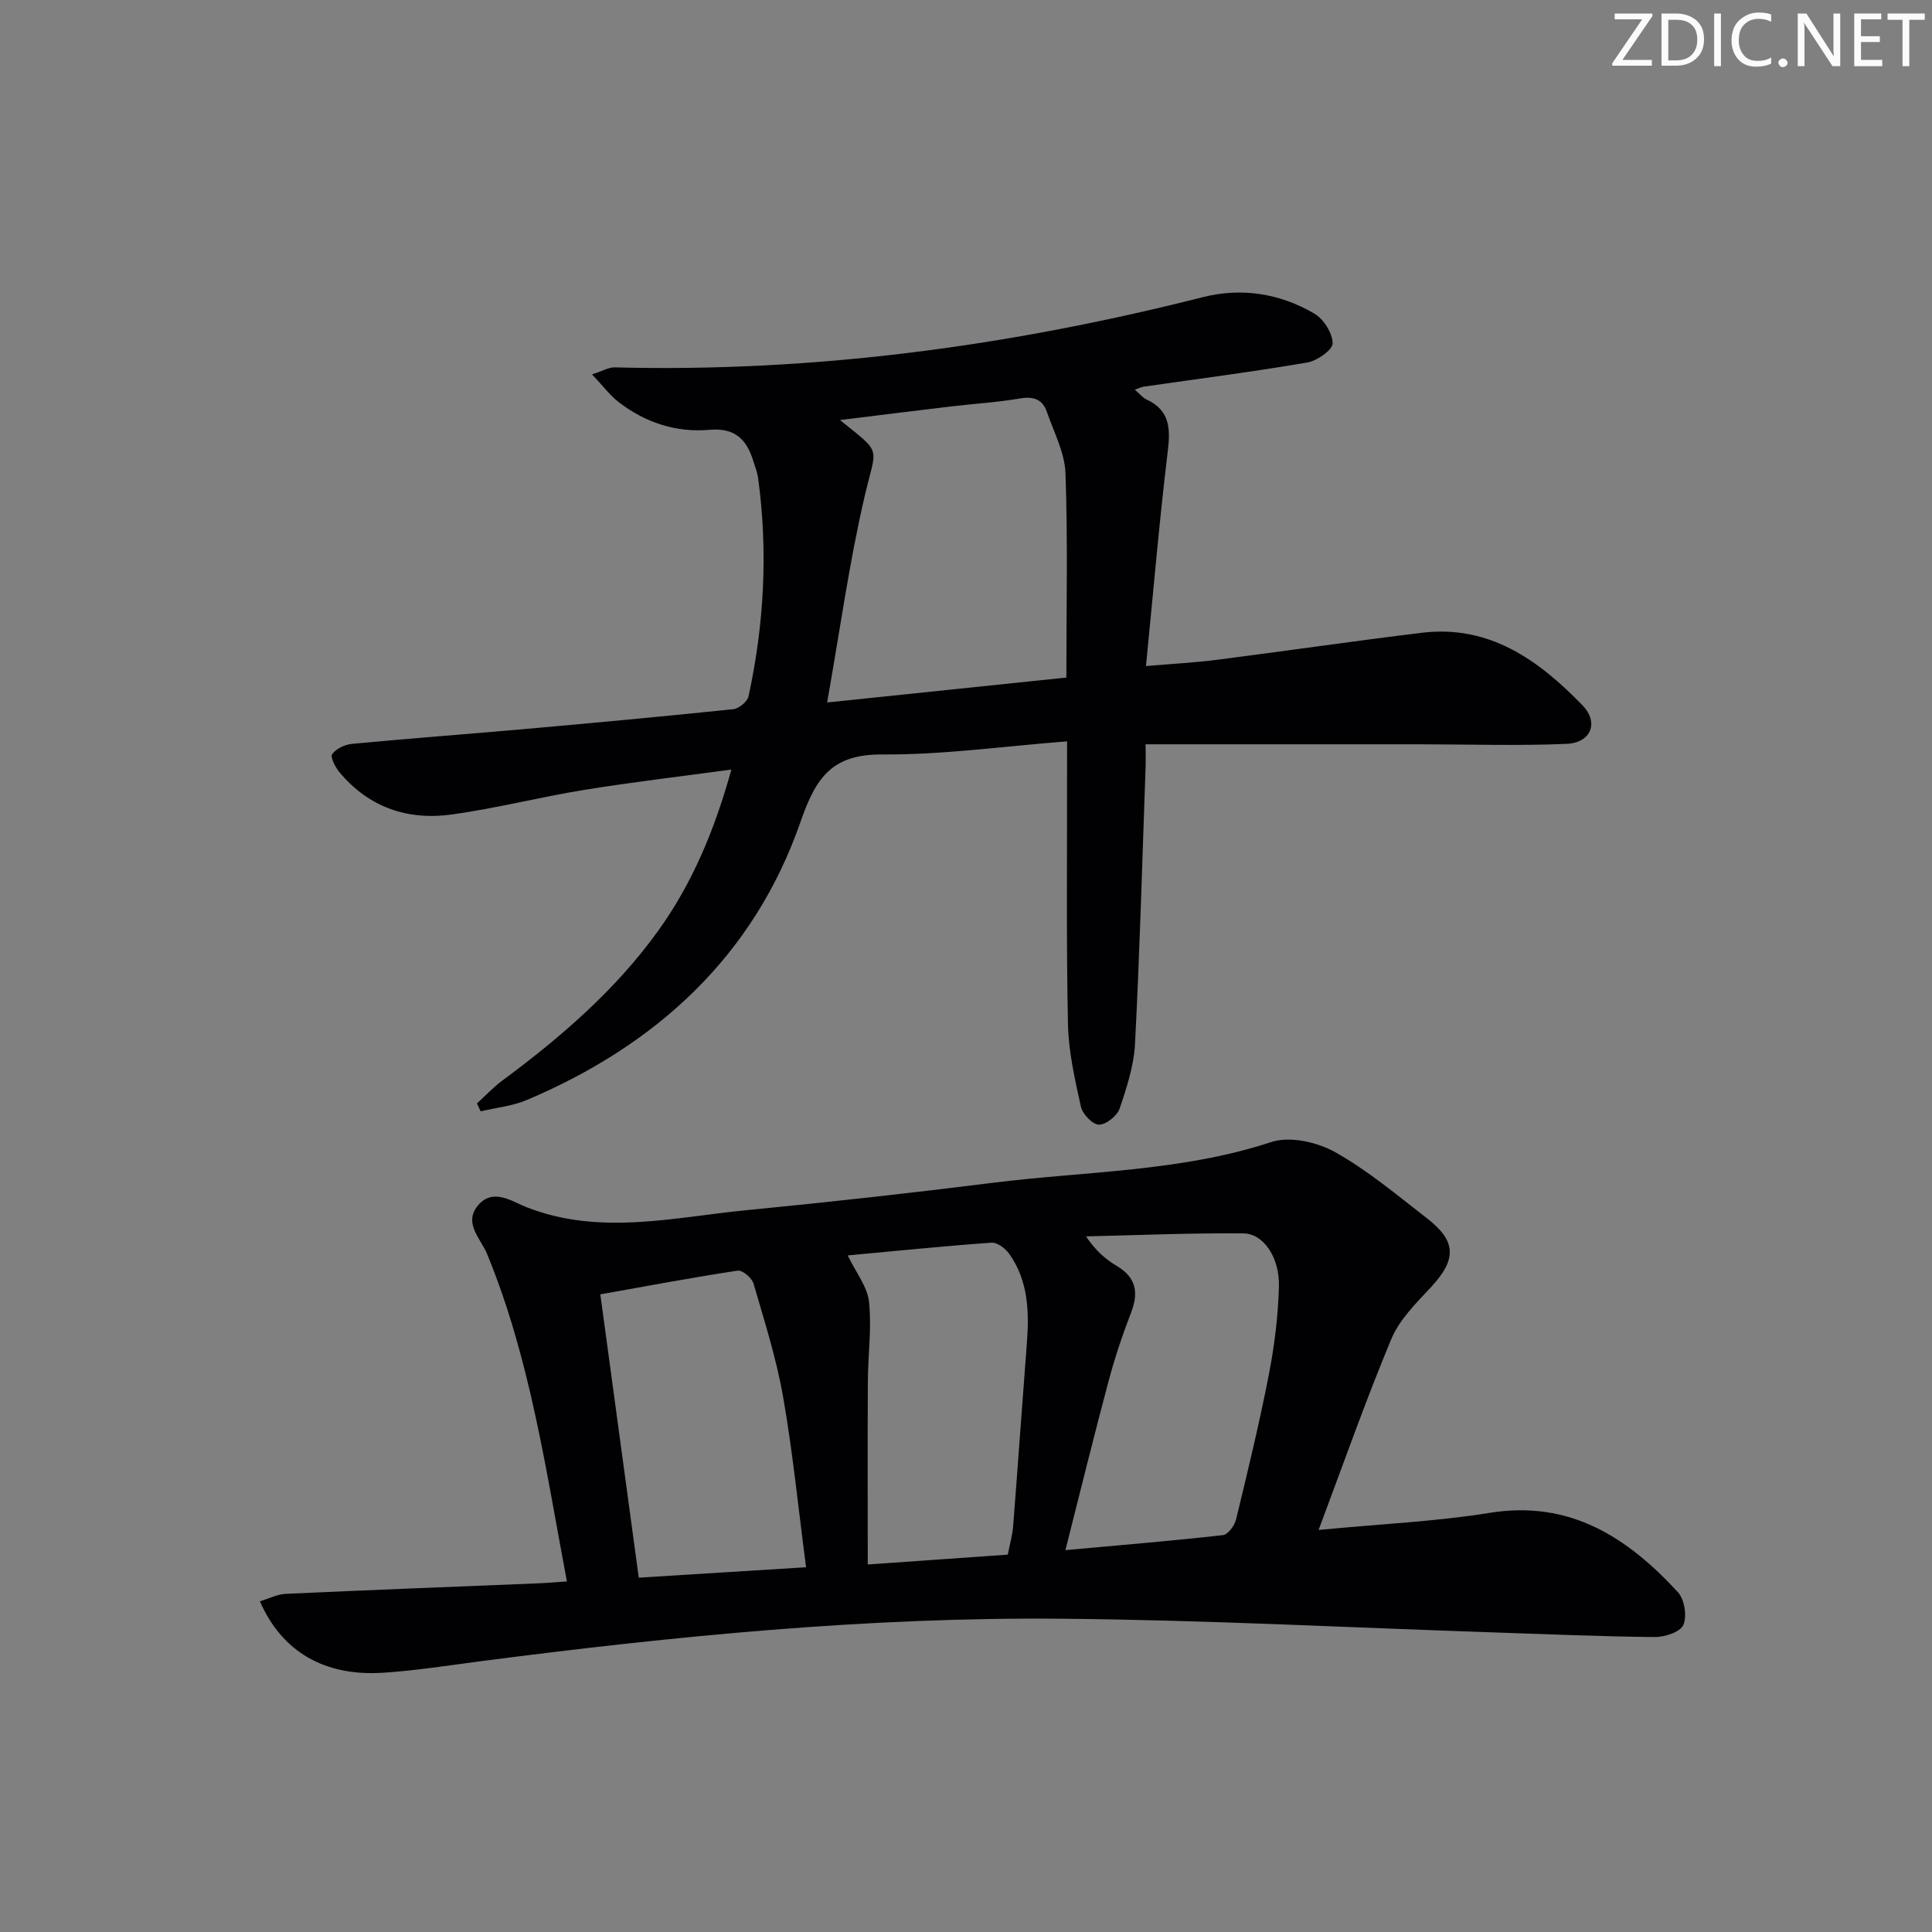 <svg enable-background="new 0 0 400 400" viewBox="0 0 400 400" xmlns="http://www.w3.org/2000/svg"><rect x="0" y="0" width="400" height="400" fill="#808080" stroke="none"/><g fill="#fafbfa"><path d="m342.2 3.2-6.3 9.2h6.1v1.2h-8.2v-.5l6.2-9.1h-5.7v-1.2h7.8v.4z"/><path d="m344 13.7v-10.9h3.1c1.6 0 3 .5 4.1 1.4 1.1 1 1.6 2.2 1.6 3.9s-.5 3-1.6 4-2.5 1.5-4.2 1.5h-3zm1.4-9.6v8.4h1.6c1.4 0 2.5-.4 3.2-1.1.8-.8 1.2-1.8 1.2-3.2s-.4-2.4-1.2-3.1-1.8-1-3.1-1z"/><path d="m356.3 2.8v10.9h-1.4v-10.9z"/><path d="m366.6 13.2c-.8.4-1.8.6-3 .6-1.6 0-2.8-.5-3.7-1.5s-1.4-2.3-1.4-3.9c0-1.7.5-3.2 1.6-4.2s2.4-1.6 4-1.6c1 0 1.9.1 2.6.4v1.5c-.8-.4-1.6-.6-2.6-.6-1.2 0-2.2.4-3 1.2s-1.1 1.9-1.1 3.3c0 1.3.4 2.3 1.1 3.1s1.6 1.1 2.8 1.1c1.1 0 2-.2 2.8-.7v1.3z"/><path d="m368.2 13c0-.3.1-.5.3-.6.2-.2.4-.3.6-.3.3 0 .5.1.7.3s.3.4.3.6-.1.5-.3.6c-.2.2-.4.3-.7.3s-.5-.1-.6-.3c-.2-.2-.3-.4-.3-.6z"/><path d="m381.1 13.7h-1.7l-5.5-8.4c-.2-.2-.3-.5-.4-.7 0 .2.1.8.1 1.5v7.6h-1.4v-10.9h1.8l5.3 8.3c.3.4.4.6.4.8 0-.3-.1-.8-.1-1.6v-7.5h1.4v10.9z"/><path d="m389.7 13.7h-5.8v-10.9h5.6v1.2h-4.2v3.5h3.9v1.2h-3.9v3.7h4.4z"/><path d="m398.4 4.1h-3.1v9.6h-1.4v-9.6h-3.1v-1.3h7.7v1.3z"/></g><path d="m273 316.76c13.05-1.25 24.34-1.75 35.42-3.54 16.67-2.69 28.54 5.11 38.97 16.42 1.37 1.48 1.91 4.96 1.13 6.79-.62 1.45-3.85 2.52-5.91 2.5-11.14-.1-22.28-.59-33.42-.96-29.75-.99-59.5-2.56-89.26-2.83-40.29-.37-80.35 3.6-120.27 8.78-6.75.88-13.5 1.95-20.28 2.4-12.12.8-20.97-4.27-25.57-14.78 1.84-.56 3.56-1.46 5.32-1.55 17.44-.8 34.89-1.47 52.34-2.18 1.95-.08 3.91-.26 5.9-.39-4.37-23.2-7.63-46.19-16.53-67.82-1.29-3.14-4.96-6.36-1.87-10.04 3.13-3.71 7.11-.76 10.07.39 15.23 5.94 30.46 2.06 45.66.59 17.02-1.65 34.02-3.55 50.98-5.67 19.22-2.4 38.79-2.26 57.55-8.43 3.82-1.25 9.45.01 13.16 2.08 6.77 3.78 12.82 8.9 19.01 13.68 6.22 4.8 6.2 8.57.81 14.36-3.04 3.27-6.47 6.65-8.14 10.64-5.27 12.59-9.79 25.5-15.07 39.56zm-52.42 4.18c11.56-1.05 22.11-1.93 32.62-3.11 1.04-.12 2.4-1.96 2.71-3.23 2.42-9.98 4.84-19.97 6.8-30.05 1.16-5.99 1.92-12.13 2.08-18.22.15-5.98-3.19-10.93-7.35-10.97-10.86-.1-21.73.37-32.59.62 1.91 2.87 3.99 4.71 6.34 6.1 4.06 2.42 4.6 5.53 2.97 9.73-1.79 4.61-3.36 9.34-4.64 14.13-3.03 11.34-5.83 22.74-8.94 35zm-53.69 3.54c-1.62-12.31-2.76-23.87-4.76-35.29-1.39-7.93-3.86-15.68-6.12-23.44-.34-1.16-2.3-2.83-3.27-2.68-9.4 1.42-18.75 3.19-28.45 4.91 2.69 19.83 5.31 39.15 7.96 58.66 11.17-.69 22.56-1.41 34.64-2.16zm41.76-2.61c.45-2.3.97-4.07 1.11-5.87.98-12.58 1.86-25.17 2.83-37.76.51-6.57.35-13.03-3.65-18.66-.79-1.11-2.47-2.39-3.65-2.3-10.02.72-20.01 1.74-29.78 2.64 1.71 3.56 4.07 6.47 4.41 9.61.58 5.41-.21 10.95-.24 16.43-.07 12.43-.02 24.87-.02 37.95 9.53-.66 19.07-1.34 28.99-2.04z" fill="#010104"/><path d="m220.93 153.49c-13.32 1.03-25.75 2.8-38.17 2.71-10.42-.07-13.78 4.61-17.01 13.92-9.65 27.8-29.82 46.24-56.64 57.61-2.99 1.27-6.39 1.6-9.59 2.36-.26-.54-.52-1.08-.78-1.63 1.74-1.58 3.36-3.33 5.24-4.72 12.09-8.96 23.43-18.72 32.28-31.02 7.07-9.82 11.65-20.78 15.17-33.39-10.67 1.45-20.64 2.61-30.53 4.22-9.18 1.49-18.22 3.82-27.42 5.09-9.07 1.25-17.11-1.48-23.17-8.72-.88-1.05-1.97-3.18-1.54-3.78.82-1.13 2.63-1.99 4.1-2.13 11.91-1.13 23.85-2.01 35.77-3.07 14.4-1.28 28.79-2.61 43.17-4.11 1.17-.12 2.93-1.57 3.17-2.67 3.23-14.91 4.04-29.96 1.99-45.11-.18-1.3-.68-2.56-1.08-3.83-1.4-4.39-3.88-6.69-9.02-6.23-6.82.6-13.19-1.47-18.67-5.65-1.87-1.42-3.32-3.4-5.63-5.83 2.31-.74 3.5-1.48 4.66-1.45 41.3 1.07 81.8-4.4 121.77-14.53 8.04-2.04 15.98-.79 23.11 3.39 1.92 1.13 3.77 4.03 3.8 6.14.02 1.36-3.2 3.65-5.23 3.99-11.27 1.93-22.62 3.38-33.93 5.01-.43.06-.84.28-1.8.61 1.01.87 1.61 1.66 2.41 2.03 4.91 2.27 4.98 6.07 4.4 10.85-1.75 14.47-2.98 29.01-4.5 44.35 5.59-.48 10.15-.71 14.65-1.29 14.16-1.81 28.29-3.88 42.46-5.6 14.02-1.71 24.22 5.69 33.25 15 3.49 3.6 1.79 7.79-3.31 8-10.1.43-20.23.09-30.35.09-18.63-.01-37.26 0-56.78 0 0 1.26.06 3.17-.01 5.08-.67 18.95-1.2 37.91-2.17 56.85-.23 4.56-1.71 9.13-3.2 13.5-.51 1.51-2.81 3.33-4.28 3.32-1.3-.01-3.39-2.19-3.73-3.72-1.25-5.64-2.56-11.4-2.68-17.14-.36-17.32-.16-34.66-.19-51.99.01-1.79.01-3.58.01-6.51zm-49.68-8.05c17.34-1.81 33.4-3.48 49.53-5.16 0-14.64.31-28.46-.18-42.26-.15-4.29-2.4-8.53-3.85-12.73-.89-2.57-2.71-3.28-5.51-2.8-4.74.81-9.57 1.09-14.35 1.66-7.44.88-14.87 1.82-22.99 2.82 8.95 7.17 7.54 5.25 5.09 15.89-3.17 13.64-5.08 27.58-7.74 42.58z" fill="#010104"/></svg>